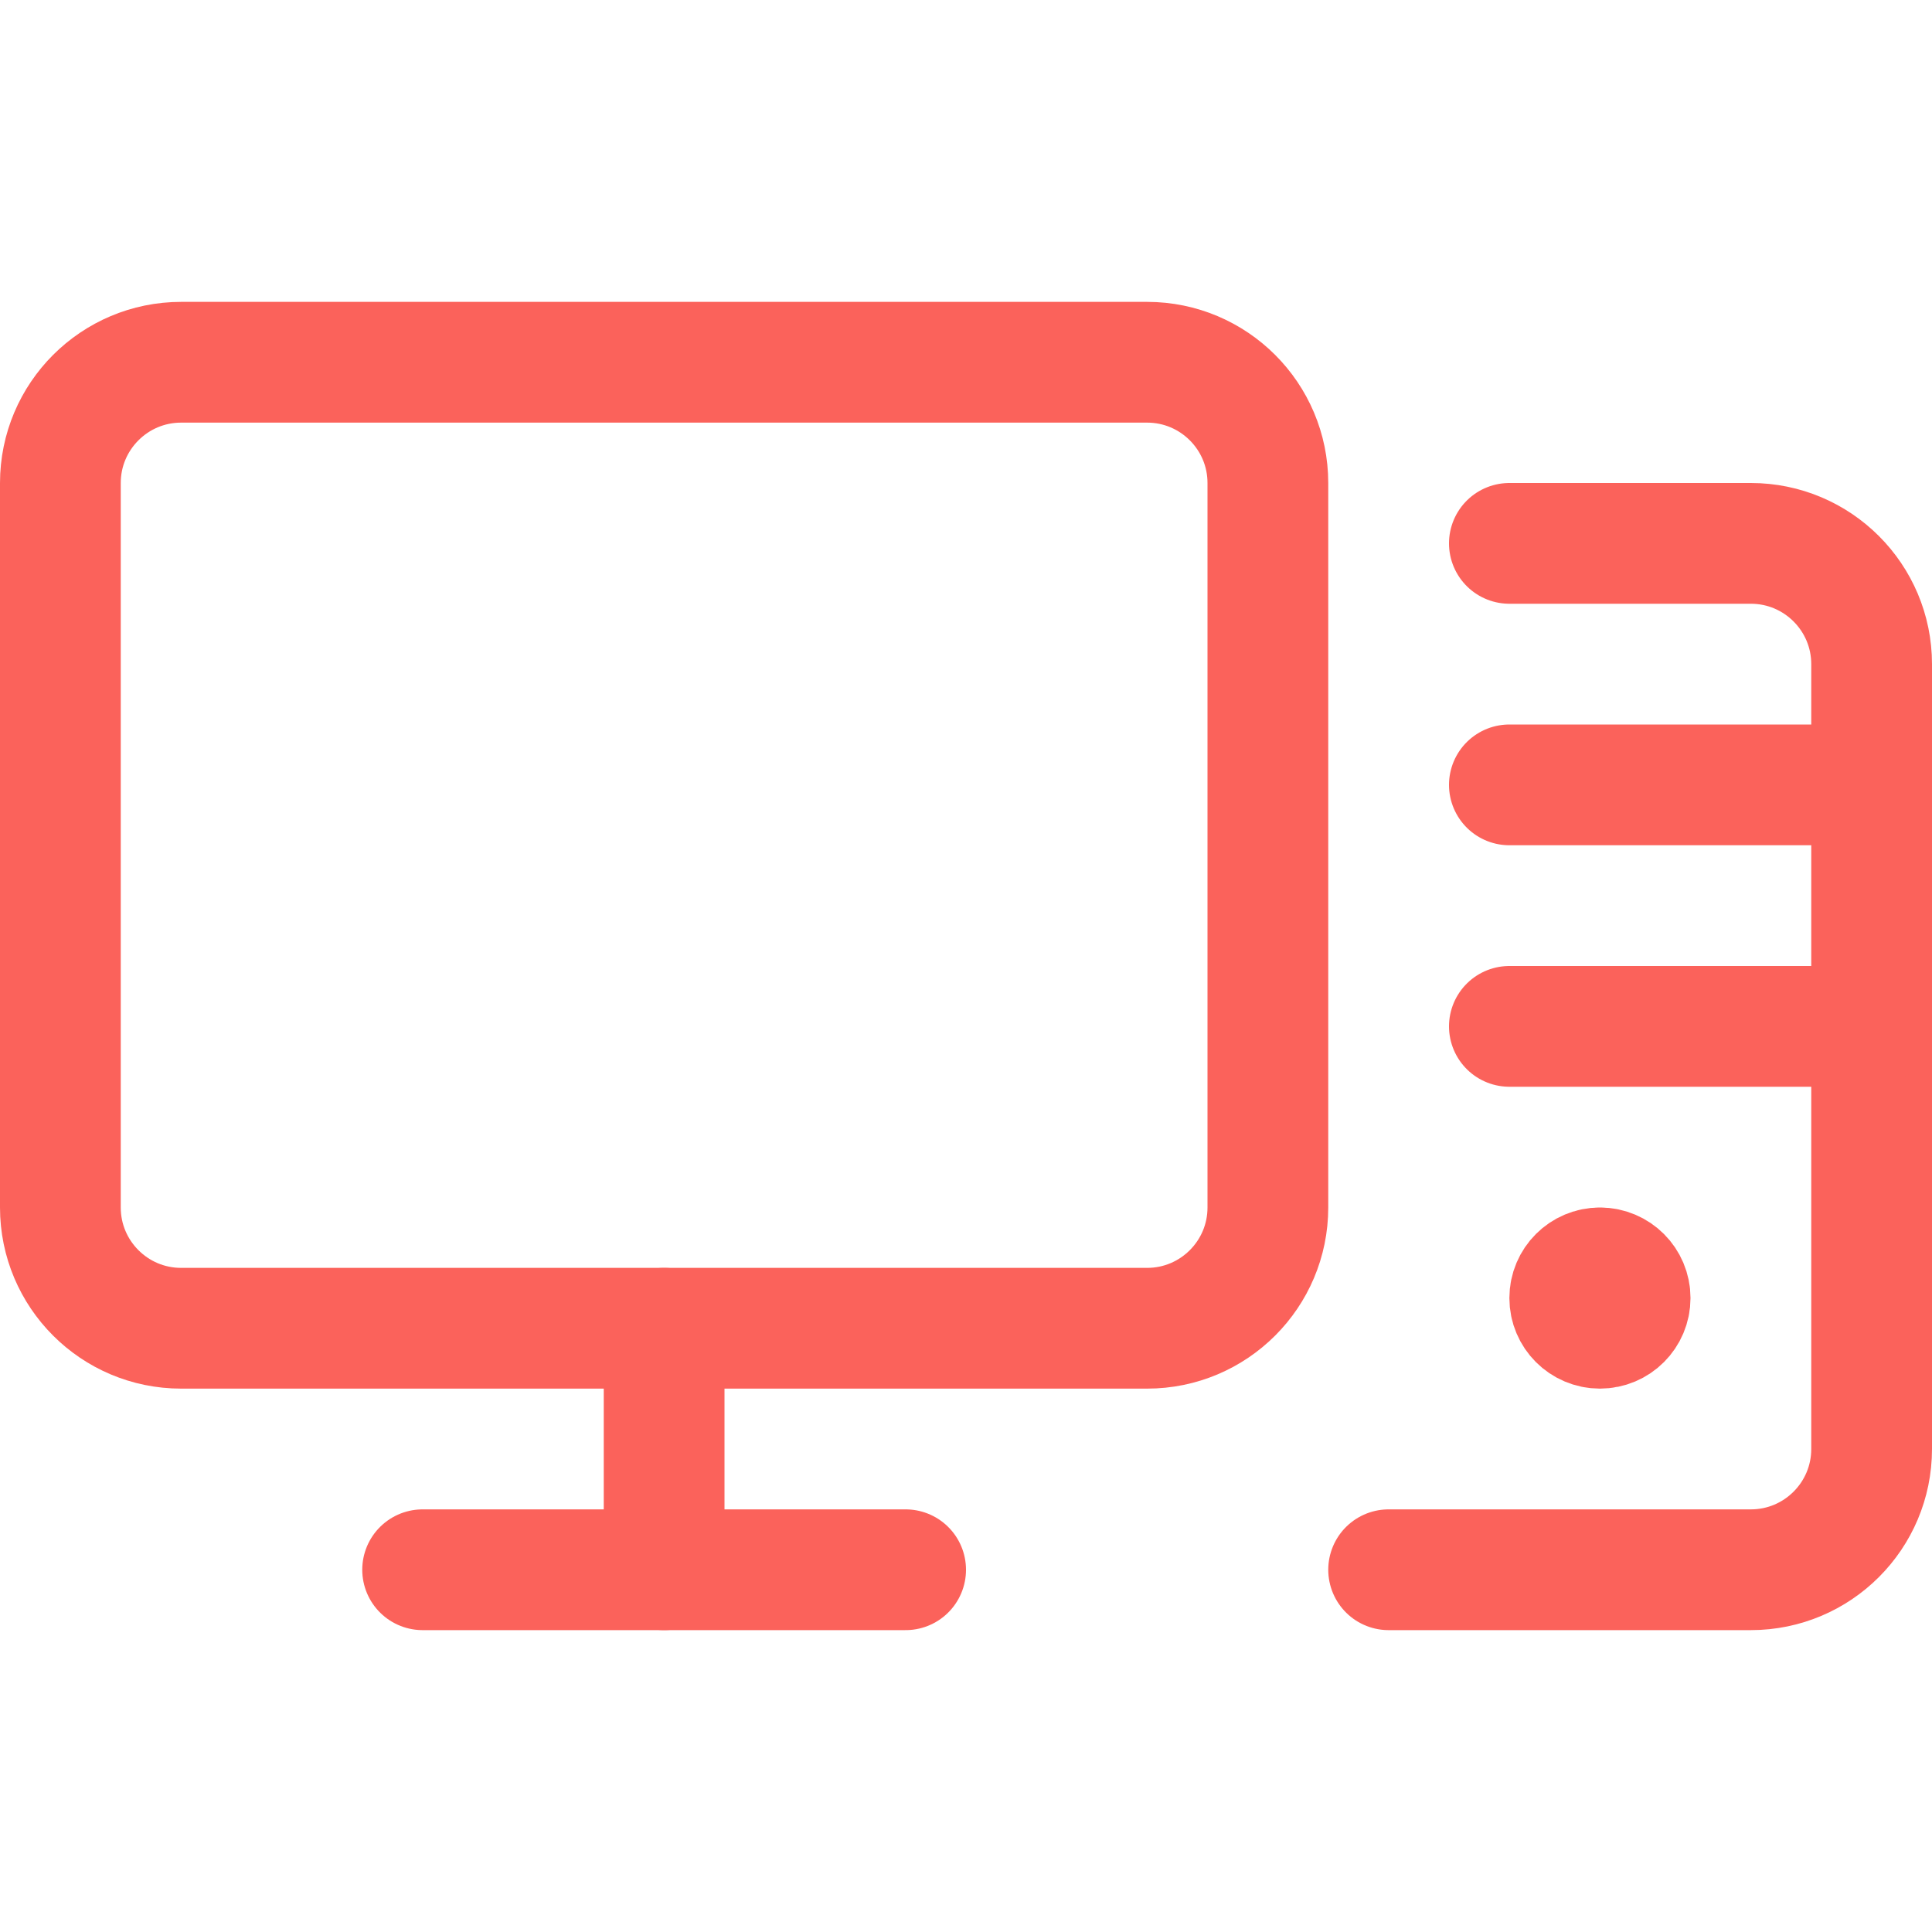 <svg width="24" height="24" viewBox="0 0 24 24" fill="none" xmlns="http://www.w3.org/2000/svg">
<path d="M19.875 15.75C19.668 15.75 19.5 15.918 19.5 16.125C19.5 16.332 19.668 16.5 19.875 16.5C20.082 16.5 20.25 16.332 20.25 16.125C20.25 15.918 20.082 15.75 19.875 15.75V15.75" stroke="#FB625B" stroke-width="1.5" stroke-linecap="round" stroke-linejoin="round"/>
<path fill-rule="evenodd" clip-rule="evenodd" d="M0.75 6C0.75 5.172 1.422 4.5 2.25 4.5H14.25C15.078 4.5 15.75 5.172 15.75 6V15C15.75 15.828 15.078 16.5 14.25 16.5H2.25C1.422 16.5 0.75 15.828 0.75 15V6Z" stroke="#FB625B" stroke-width="1.5" stroke-linecap="round" stroke-linejoin="round"/>
<path d="M18.75 6.75H21.75C22.578 6.75 23.25 7.422 23.25 8.25V18C23.25 18.828 22.578 19.5 21.75 19.5H17.25" stroke="#FB625B" stroke-width="1.5" stroke-linecap="round" stroke-linejoin="round"/>
<path d="M8.25 16.5V19.5" stroke="#FB625B" stroke-width="1.5" stroke-linecap="round" stroke-linejoin="round"/>
<path d="M5.25 19.5H11.25" stroke="#FB625B" stroke-width="1.5" stroke-linecap="round" stroke-linejoin="round"/>
<path d="M18.75 9.75H23.25" stroke="#FB625B" stroke-width="1.5" stroke-linecap="round" stroke-linejoin="round"/>
<path d="M18.75 12.75H23.25" stroke="#FB625B" stroke-width="1.5" stroke-linecap="round" stroke-linejoin="round"/>
</svg>

